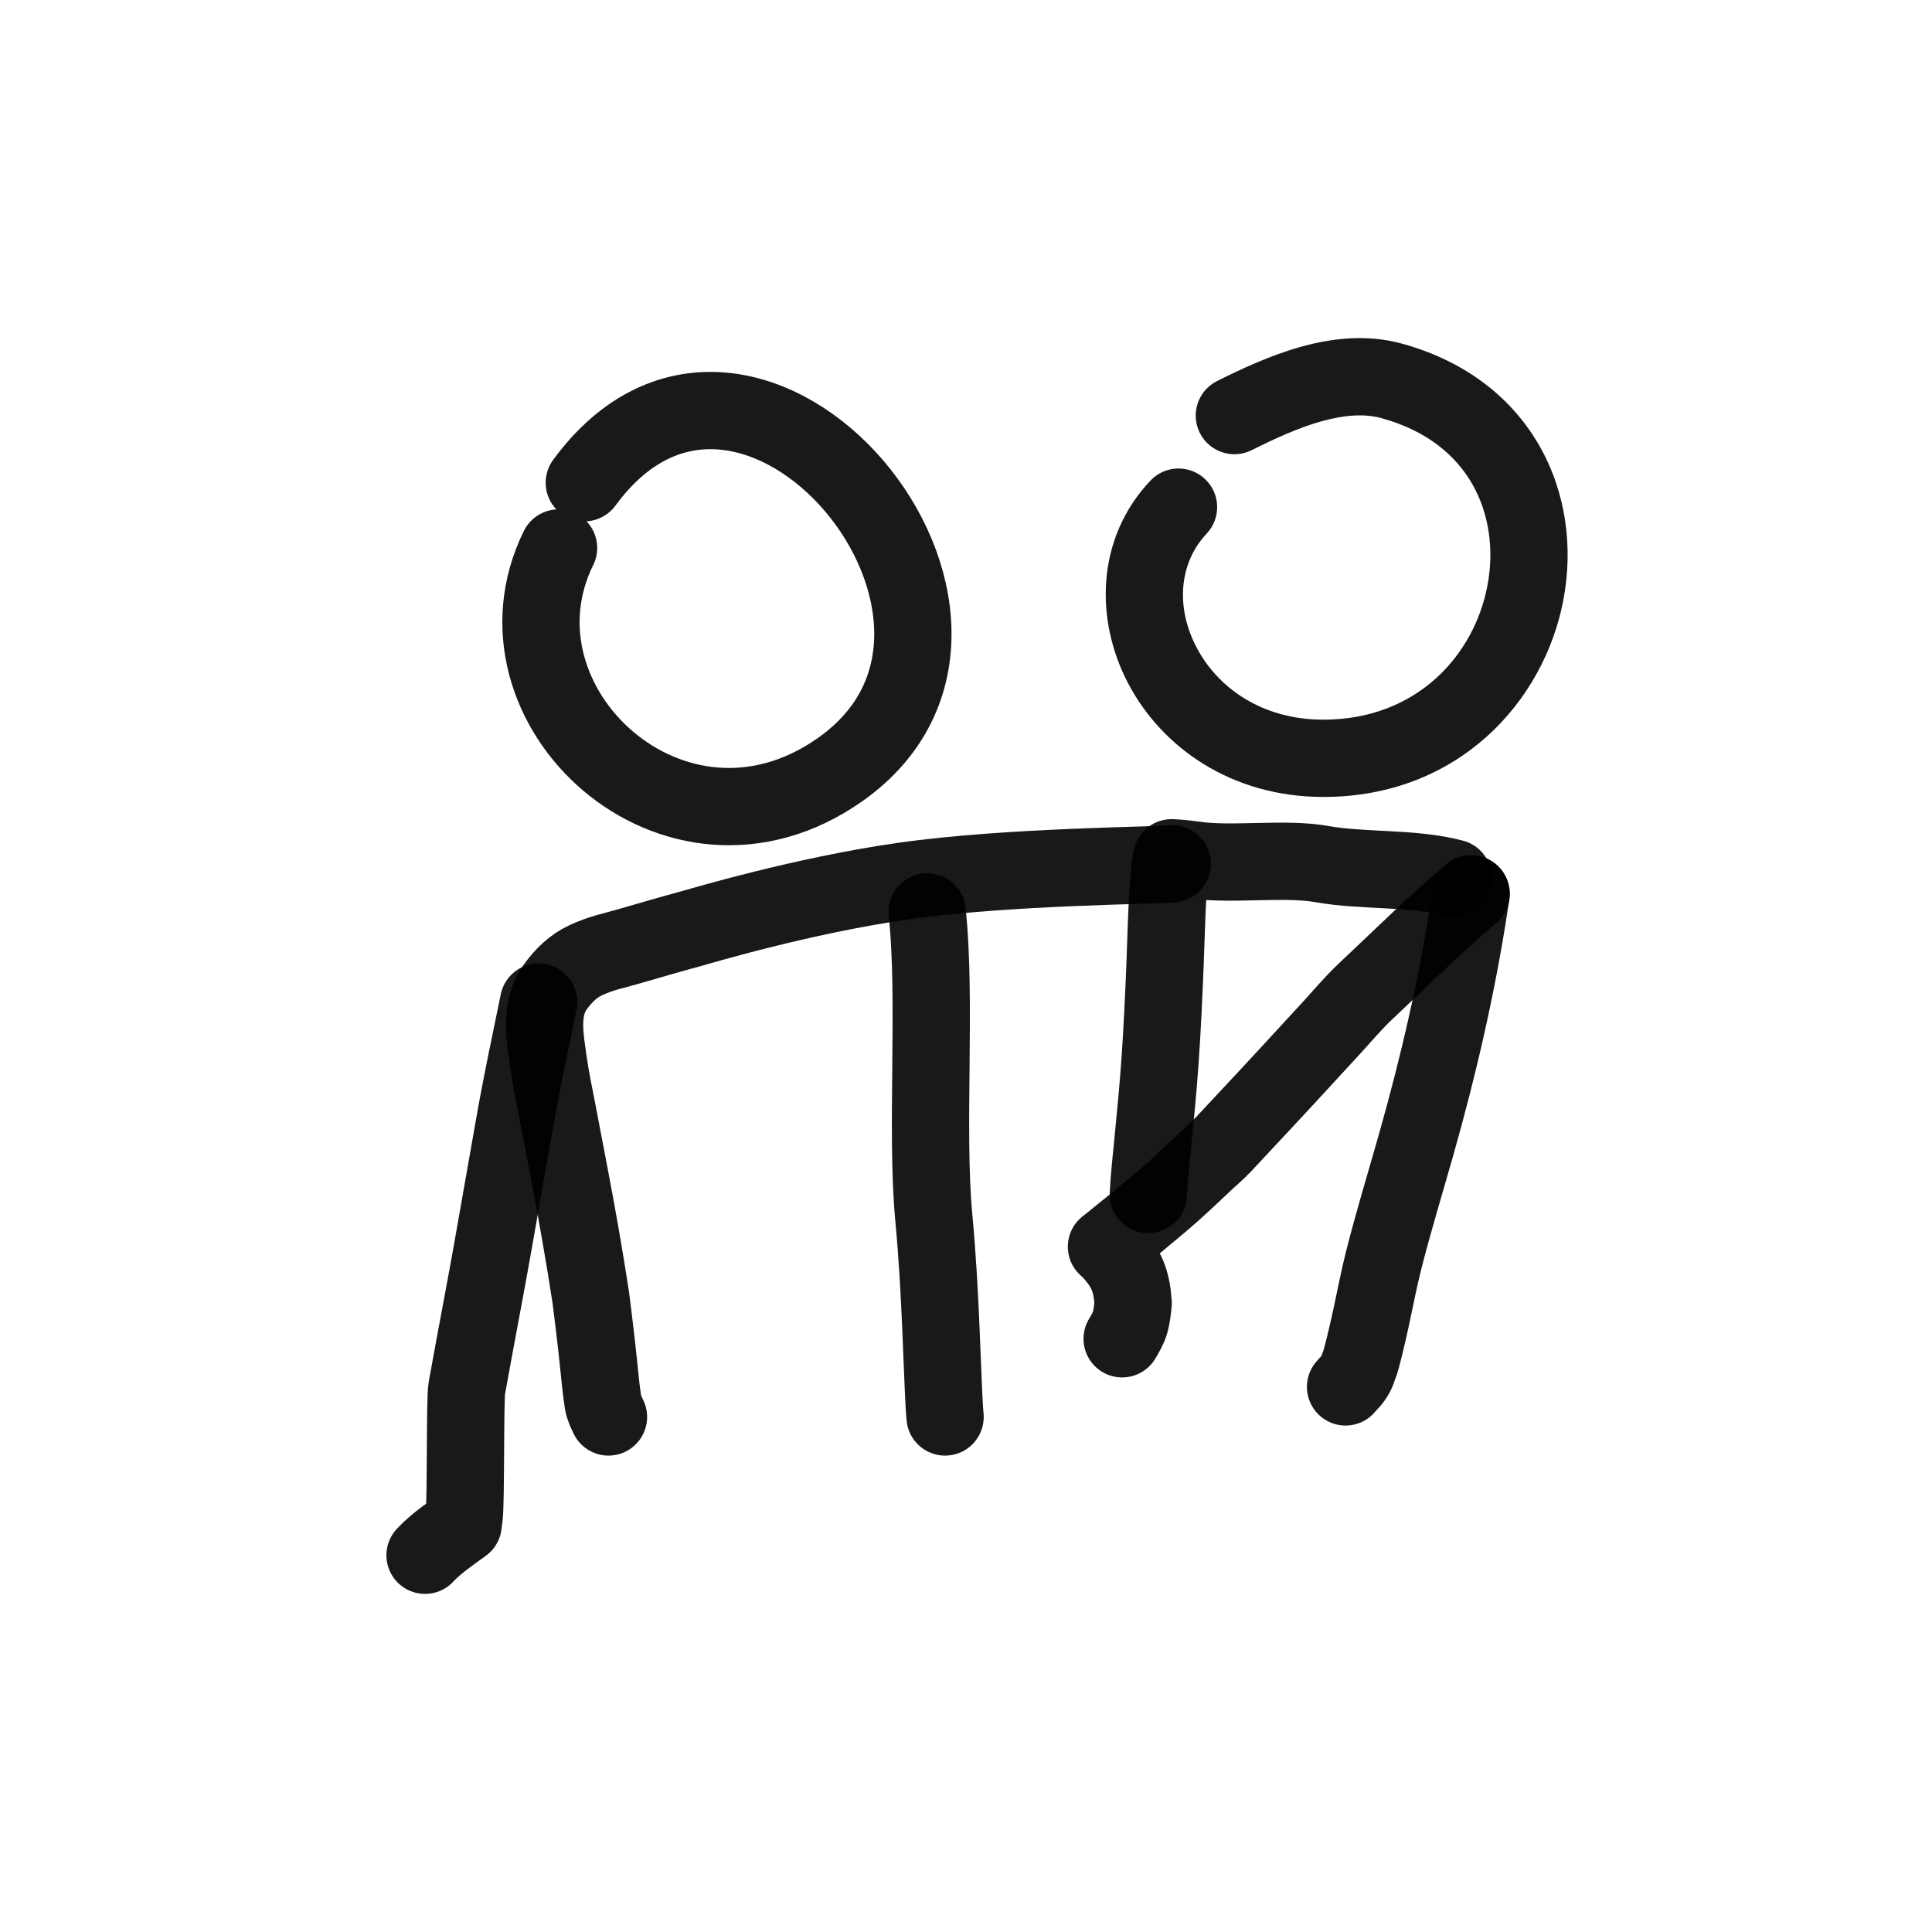 <svg width="400" height="400" viewBox="0 0 400 400" fill="none" xmlns="http://www.w3.org/2000/svg">
<path d="M120.973 99.945C155.281 53.12 217.856 128.515 173.885 159.376C139.716 183.359 99.602 145.977 115.644 113.452" stroke="black" stroke-opacity="0.9" stroke-width="16" stroke-linecap="round" stroke-linejoin="round"/>
<path d="M251.997 78.881C248.041 80.85 246.43 85.652 248.399 89.608C250.367 93.563 255.169 95.174 259.125 93.206L251.997 78.881ZM288.121 78.854L286.006 86.57L288.121 78.854ZM249.817 110.493C252.85 107.281 252.705 102.217 249.493 99.184C246.281 96.15 241.218 96.295 238.184 99.507L249.817 110.493ZM259.125 93.206C263.848 90.855 268.698 88.606 273.512 87.247C278.327 85.888 282.487 85.605 286.006 86.57L290.235 71.139C282.868 69.12 275.523 70.055 269.167 71.849C262.811 73.642 256.824 76.479 251.997 78.881L259.125 93.206ZM286.006 86.57C295.508 89.174 301.479 94.341 304.862 100.302C308.313 106.381 309.354 113.8 307.974 121.152C305.216 135.851 293.153 149 274.001 149V165C301.849 165 319.714 145.344 323.7 124.103C325.692 113.486 324.31 102.151 318.777 92.403C313.176 82.537 303.602 74.802 290.235 71.139L286.006 86.57ZM274.001 149C261.093 149 252.025 142.234 247.731 134.038C243.348 125.671 244.123 116.521 249.817 110.493L238.184 99.507C226.878 111.479 226.678 128.329 233.558 141.462C240.527 154.766 254.958 165 274.001 165V149Z" fill="black" fill-opacity="0.9"/>
<path d="M125.979 293.367C125.518 292.381 125.019 291.433 124.855 290.351C124.647 288.953 124.453 287.558 124.312 286.155C124.209 285.176 124.112 284.205 124.015 283.226C123.843 281.607 123.679 279.985 123.494 278.364C123.125 275.099 122.723 271.845 122.309 268.588C122.307 268.576 122.305 268.563 122.303 268.553C120.992 260.025 119.504 251.541 117.881 243.072C117.048 238.734 116.221 234.402 115.396 230.065C114.756 226.704 114.018 223.343 113.549 219.954C112.82 214.689 111.644 208.759 115.097 204.151C116.795 201.874 118.744 199.963 121.356 198.768C122.801 198.103 124.276 197.558 125.802 197.139C127.544 196.669 129.285 196.199 131.019 195.698C134.853 194.593 138.67 193.465 142.527 192.427C144.748 191.823 165.937 185.434 187.005 182.425C208.929 179.293 240.327 179.217 242.696 178.837" stroke="black" stroke-opacity="0.9" stroke-width="16" stroke-linecap="round" stroke-linejoin="round"/>
<path d="M237.746 247.306C237.924 243.63 238.355 239.961 238.707 236.305C239.255 230.635 239.812 224.968 240.199 219.29C240.635 212.913 240.932 206.542 241.192 200.148C241.482 193.068 241.537 185.926 242.346 178.88C242.416 178.448 242.49 178.017 242.572 177.592C244.174 177.648 245.771 177.847 247.364 178.057C254.965 179.182 265.987 177.537 273.554 178.88C282.261 180.436 292.304 179.541 300.862 181.783" stroke="black" stroke-opacity="0.9" stroke-width="16" stroke-linecap="round" stroke-linejoin="round"/>
<path d="M304.574 185.061C304.449 185.858 304.333 186.655 304.208 187.451C301.638 204.141 297.832 220.634 293.221 236.903C290.941 244.946 288.488 252.952 286.441 261.048C285.49 264.793 284.782 268.588 283.965 272.355C283.513 274.431 283.046 276.506 282.548 278.565C282.337 279.445 282.103 280.324 281.87 281.196C281.699 281.843 281.503 282.437 281.248 283.053C280.874 284.346 280.204 285.466 279.223 286.413C279.012 286.654 278.795 286.902 278.585 287.143" stroke="black" stroke-opacity="0.9" stroke-width="16" stroke-linecap="round" stroke-linejoin="round"/>
<path d="M195.668 293.368C195.494 291.494 195.418 289.618 195.332 287.744C195.14 283.576 194.996 279.416 194.814 275.249C194.487 267.504 194.055 259.728 193.326 251.997C191.648 234.065 193.903 206.714 191.956 188.796" stroke="black" stroke-opacity="0.9" stroke-width="16" stroke-linecap="round" stroke-linejoin="round"/>
<path d="M232.329 277.183C232.947 276.139 233.697 274.887 233.994 273.746C234.331 272.448 234.483 271.145 234.607 269.818C234.575 269.459 234.546 269.108 234.507 268.759C234.438 267.715 234.254 266.694 233.981 265.693C233.536 263.897 232.589 262.153 231.458 260.706C230.672 259.695 229.979 258.897 229.083 258.12C229.468 257.818 229.852 257.517 230.235 257.21C233.62 254.495 236.961 251.753 240.269 248.957C243.512 246.22 246.546 243.305 249.626 240.404C250.795 239.308 252.057 238.257 253.15 237.094C254.51 235.632 255.87 234.18 257.23 232.726C263.484 226.053 269.675 219.342 275.85 212.61C278.036 210.225 280.131 207.718 282.478 205.482C286.399 201.762 290.32 198.049 294.241 194.329C297.603 191.131 301.043 188.088 304.575 185.061" stroke="black" stroke-opacity="0.9" stroke-width="16" stroke-linecap="round" stroke-linejoin="round"/>
<path d="M111.514 207.469C109.789 215.868 107.998 224.271 106.508 232.722C105.09 240.78 103.672 248.845 102.253 256.903C101.018 263.927 99.695 270.935 98.387 277.943C97.794 281.121 97.218 284.301 96.639 287.487C96.252 289.656 96.499 311.162 96.087 314.137C96.058 314.468 96.011 314.795 95.955 315.12C95.932 315.294 95.91 315.468 95.887 315.64C95.887 315.642 95.885 315.642 95.885 315.642C95.908 315.479 95.927 315.317 95.949 315.154C95.917 315.326 95.883 315.498 95.846 315.671C93.131 317.646 90.311 319.535 88 322" stroke="black" stroke-opacity="0.9" stroke-width="16" stroke-linecap="round" stroke-linejoin="round"/>
</svg>
